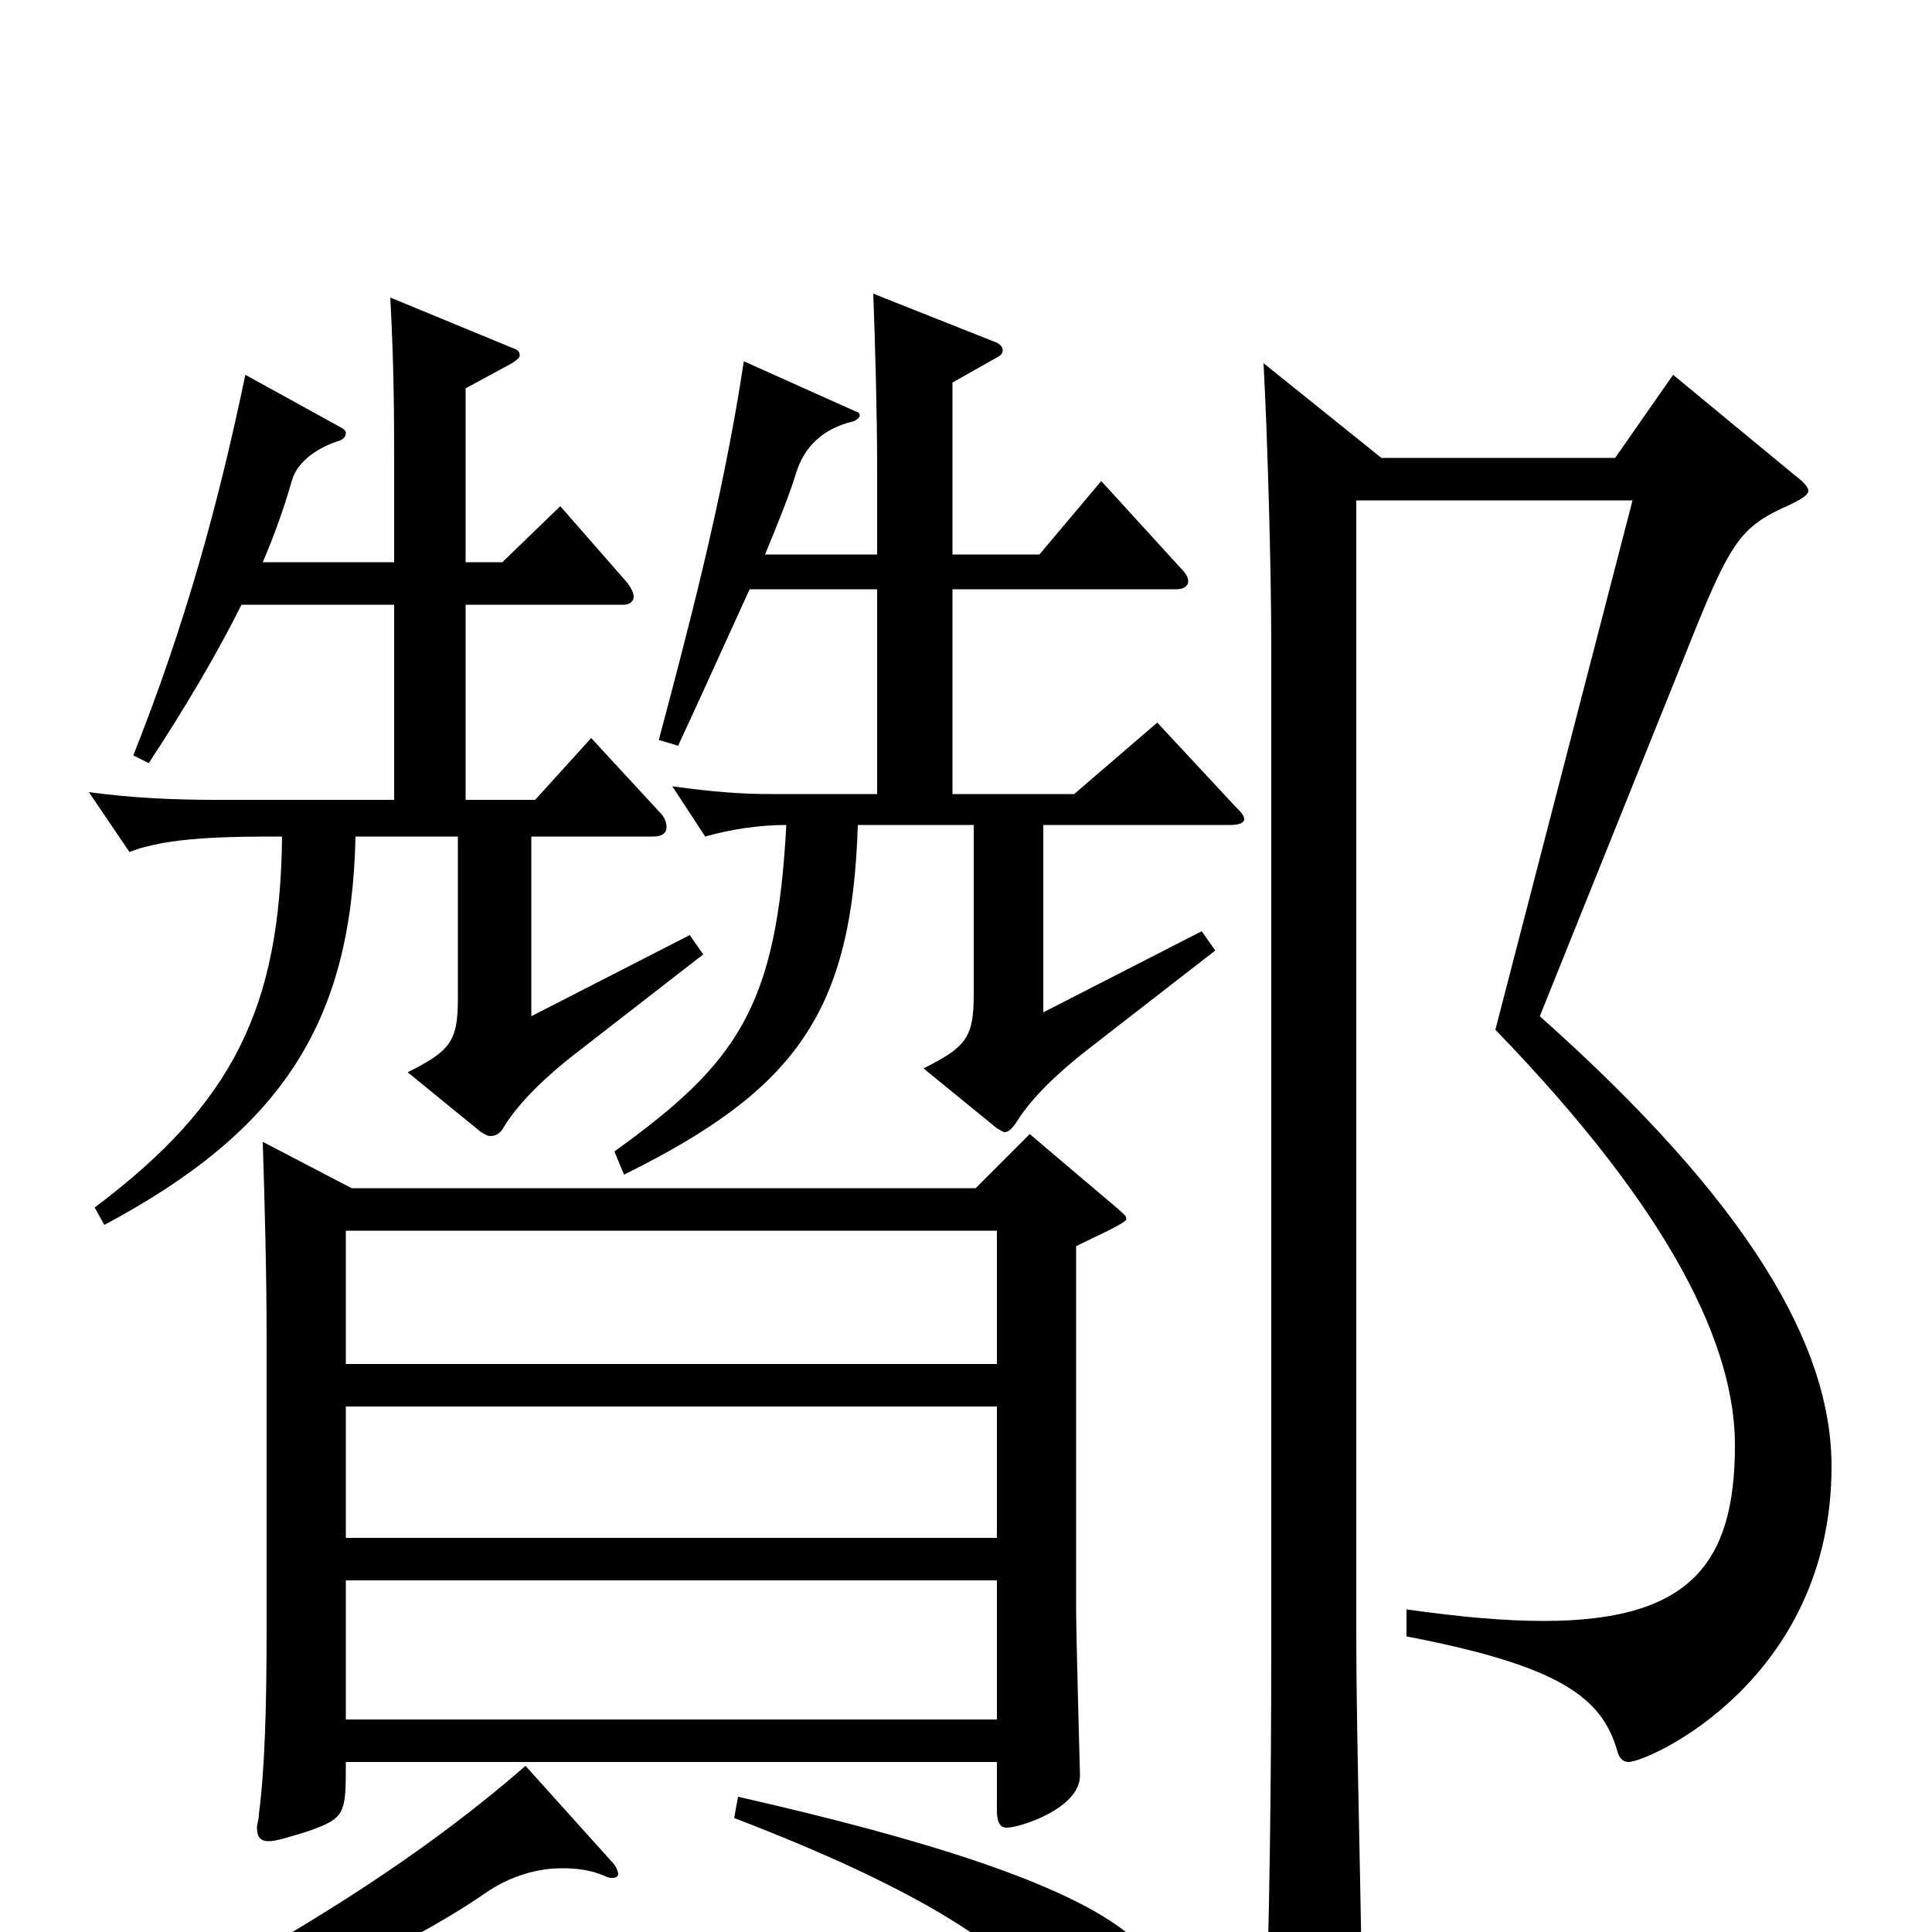 <svg xmlns="http://www.w3.org/2000/svg" viewBox="0 -1000 1000 1000">
	<path fill="#000000" d="M179 -204V-272H516V-204ZM179 -110V-182H516V-110ZM136 -409C137 -378 138 -340 138 -307V-158C138 -115 137 -84 134 -61C134 -58 133 -56 133 -54C133 -49 135 -47 139 -47C143 -47 149 -49 159 -52C179 -59 179 -61 179 -88H516V-63C516 -58 517 -54 521 -54C528 -54 559 -64 559 -81C559 -82 557 -153 557 -167V-355C567 -360 583 -367 583 -369C583 -371 581 -372 579 -374L533 -413L505 -385H182ZM179 -294V-363H516V-294ZM272 -86C209 -31 130 16 32 64L37 74C106 55 202 14 251 -20C264 -29 278 -33 291 -33C299 -33 306 -32 313 -29C315 -28 316 -28 317 -28C319 -28 320 -29 320 -30C320 -31 319 -34 317 -36ZM654 -812C656 -775 658 -707 658 -666V-149C658 -73 657 -3 655 52V59C655 76 657 82 665 82C669 82 674 80 681 77C701 67 705 63 705 51C705 -6 702 -97 702 -154V-741H845L774 -467C867 -371 898 -302 898 -252C898 -191 875 -161 799 -161C779 -161 756 -163 728 -167V-153C806 -138 829 -122 837 -94C838 -90 840 -88 843 -88C853 -88 948 -130 948 -241C948 -303 906 -377 797 -474L871 -658C896 -721 900 -727 927 -739C933 -742 936 -744 936 -746C936 -748 933 -751 929 -754L866 -806L836 -763H715ZM380 -59C479 -21 525 10 546 41C556 55 564 63 575 63C595 63 597 39 597 33C597 21 592 7 584 1C552 -25 479 -48 382 -70ZM454 -589H399C384 -589 370 -590 348 -593L365 -567C379 -571 394 -573 407 -573C402 -479 382 -450 318 -404L323 -392C412 -436 441 -476 444 -573H504V-485C504 -463 500 -458 478 -447L516 -416C518 -415 519 -414 520 -414C522 -414 524 -416 526 -419C534 -432 548 -445 562 -456L629 -508L622 -518L540 -476V-573H637C641 -573 644 -574 644 -576C644 -578 642 -580 639 -583L599 -626L556 -589H493V-695H609C613 -695 615 -697 615 -699C615 -701 614 -703 612 -705L570 -751L538 -713H493V-802L516 -815C518 -816 519 -817 519 -819C519 -820 518 -822 515 -823L452 -848C453 -822 454 -785 454 -758V-713H396C403 -730 409 -745 412 -755C416 -768 425 -778 442 -782C444 -783 445 -784 445 -785C445 -786 444 -787 443 -787L385 -813C374 -740 355 -670 341 -617L351 -614C364 -642 377 -671 388 -695H454ZM204 -586H111C90 -586 68 -587 46 -590L67 -559C87 -567 120 -567 146 -567C145 -479 121 -429 49 -375L54 -366C146 -415 182 -471 184 -567H237V-483C237 -461 233 -456 211 -445L249 -414C251 -413 252 -412 254 -412C256 -412 259 -413 261 -417C269 -430 283 -443 297 -454L364 -506L357 -516L275 -474V-567H338C343 -567 345 -569 345 -572C345 -574 344 -577 342 -579L306 -618L277 -586H241V-687H323C326 -687 328 -689 328 -691C328 -693 327 -695 325 -698L290 -738L260 -709H241V-799L265 -812C268 -814 269 -815 269 -816C269 -818 268 -819 265 -820L202 -846C204 -809 204 -783 204 -760V-709H136C142 -723 147 -737 151 -751C154 -762 166 -769 176 -772C178 -773 179 -774 179 -776C179 -777 178 -778 176 -779L127 -806C113 -739 96 -677 69 -609L77 -605C96 -634 112 -661 125 -687H204Z"/>
</svg>